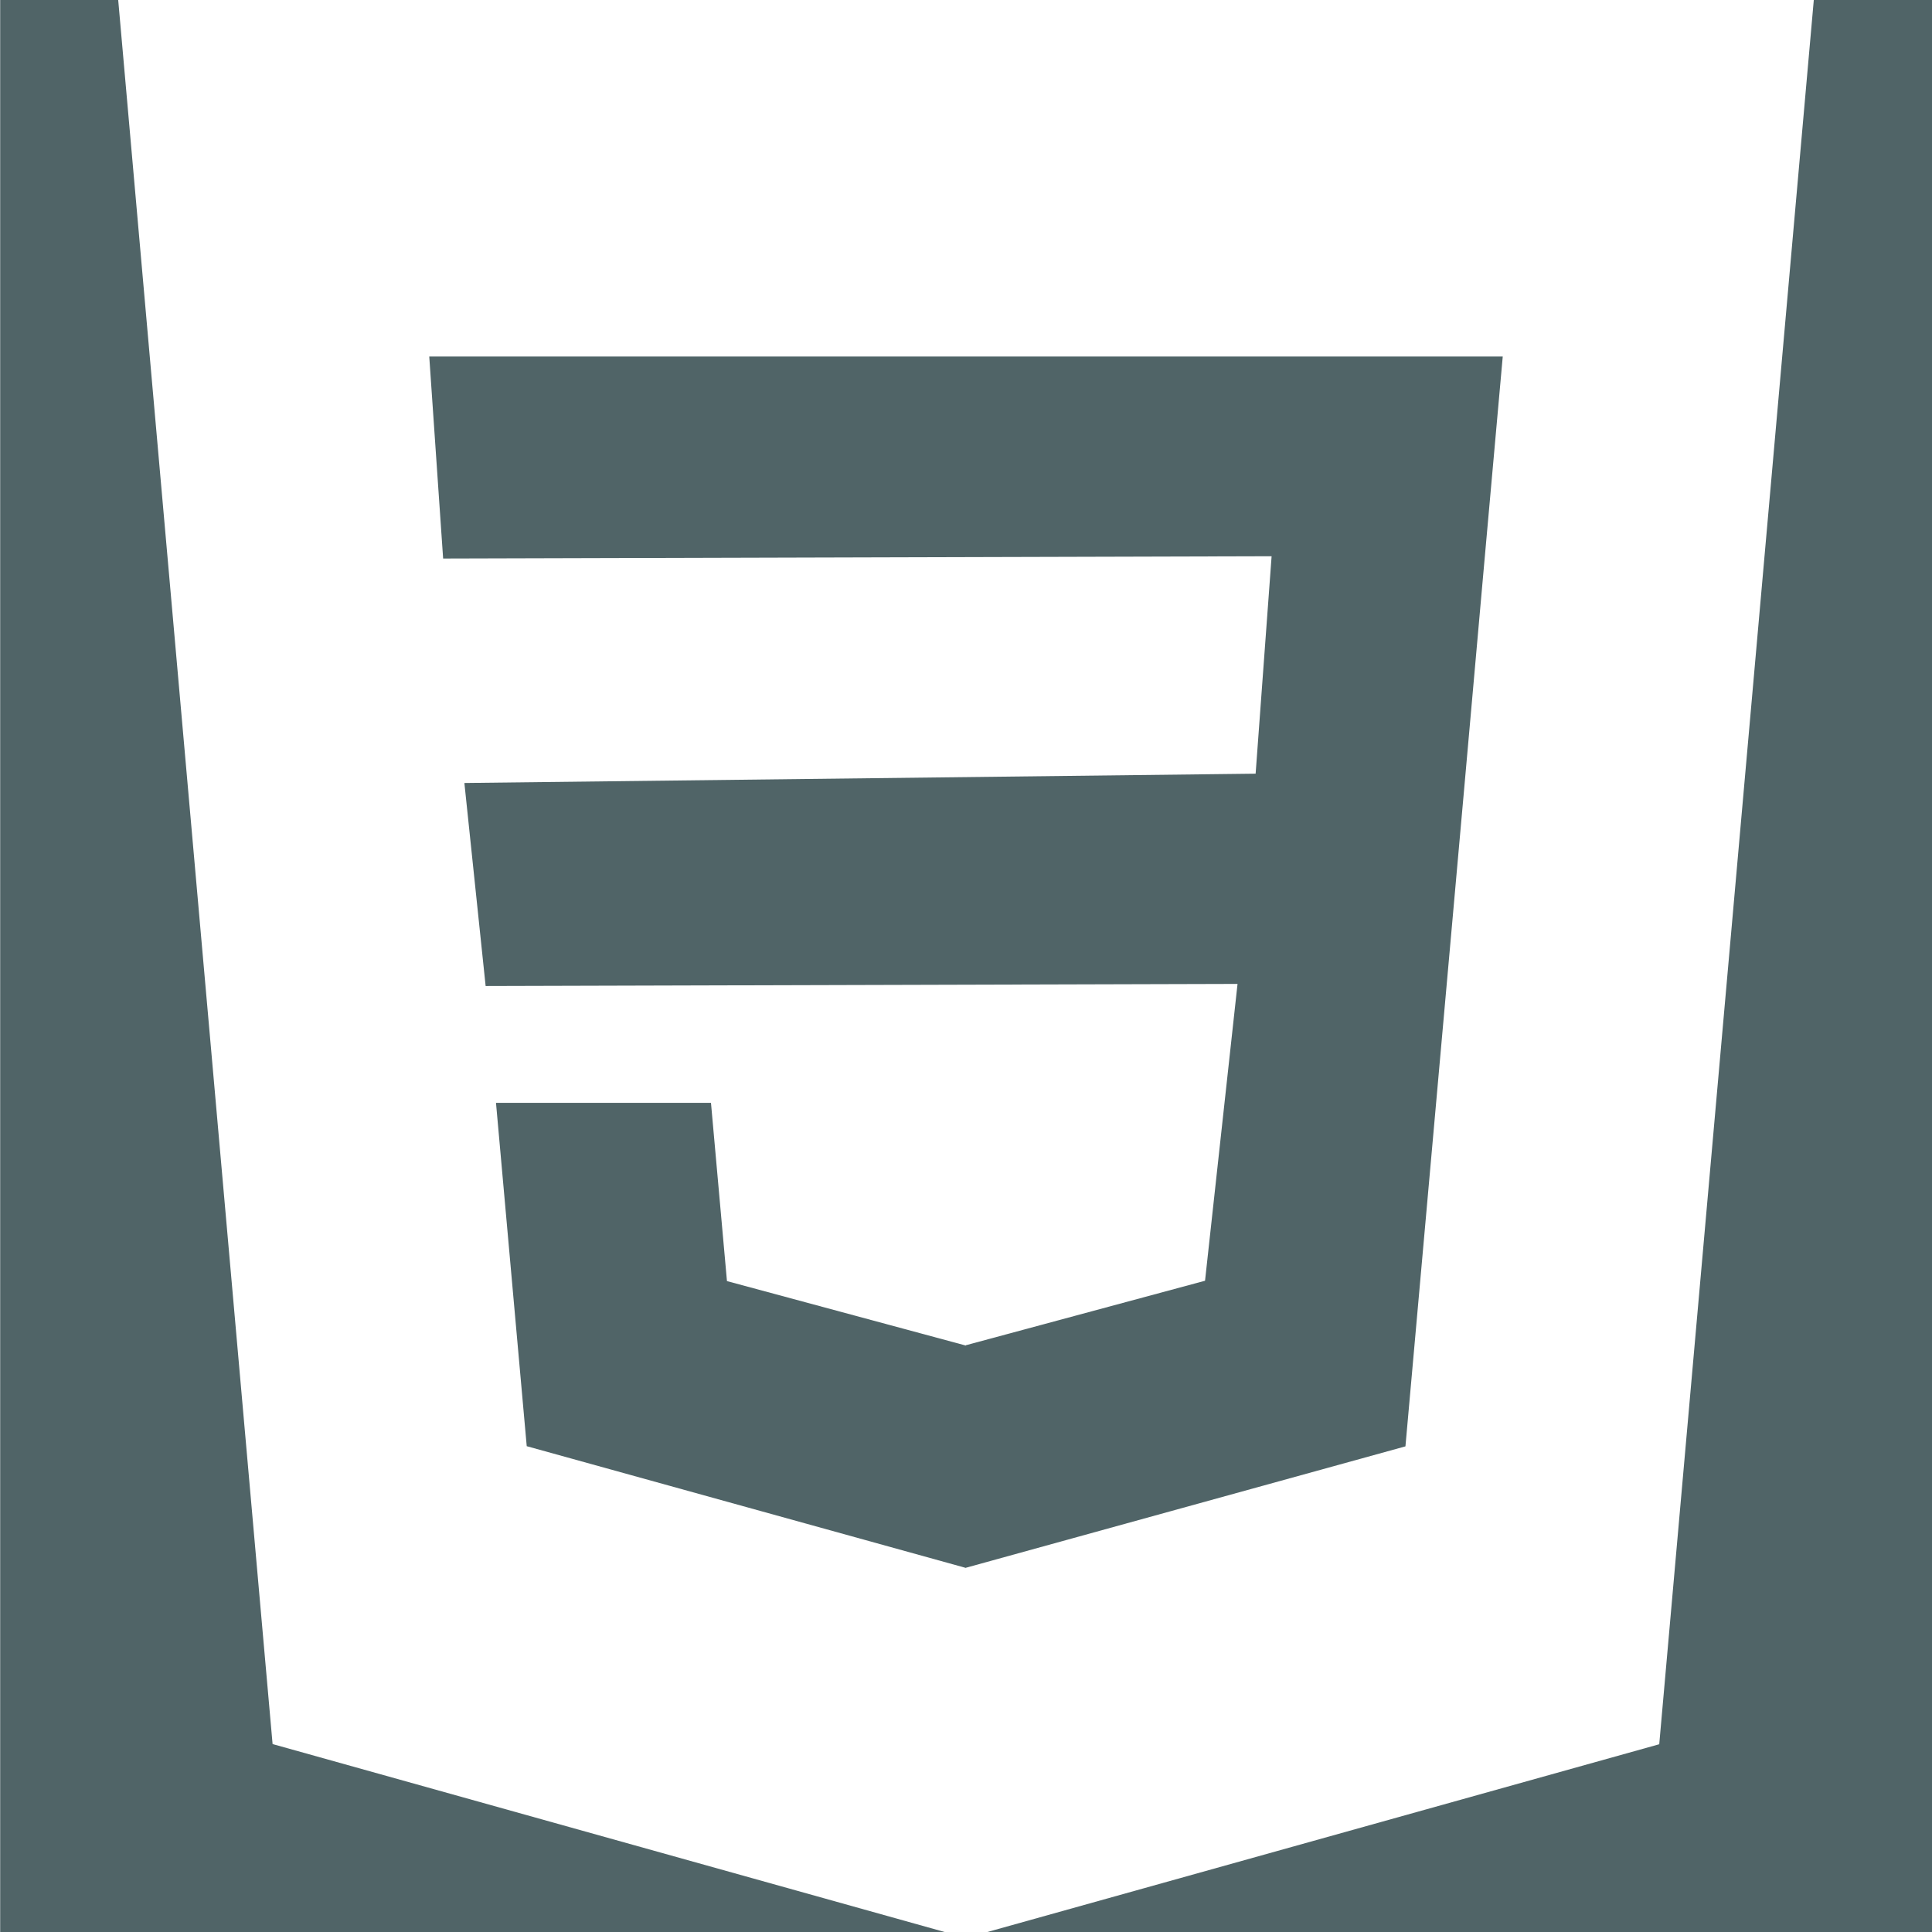 <svg id="Camada_1" data-name="Camada 1" xmlns="http://www.w3.org/2000/svg" viewBox="0 0 110 110"><defs><style>.cls-1{fill:#506467;}</style></defs><title>ICONS-VERDE-R01</title><polygon class="cls-1" points="55 76.59 54.99 76.61 41.39 72.94 40.48 62.79 28.24 62.79 29.99 82.34 54.99 89.27 55 89.26 80.02 82.35 83.36 44.95 84.47 32.47 85.56 20.3 55 20.3 24.44 20.3 25.23 31.8 72.4 31.67 71.49 44.05 26.44 44.58 27.65 56.14 70.46 56.02 68.61 72.92 55 76.59"/><polygon class="cls-1" points="103.27 0 94.47 99.31 55 110.34 15.52 99.3 6.73 0 0.01 0 0.01 110.71 110.72 110.71 110.72 0 103.27 0"/></svg>